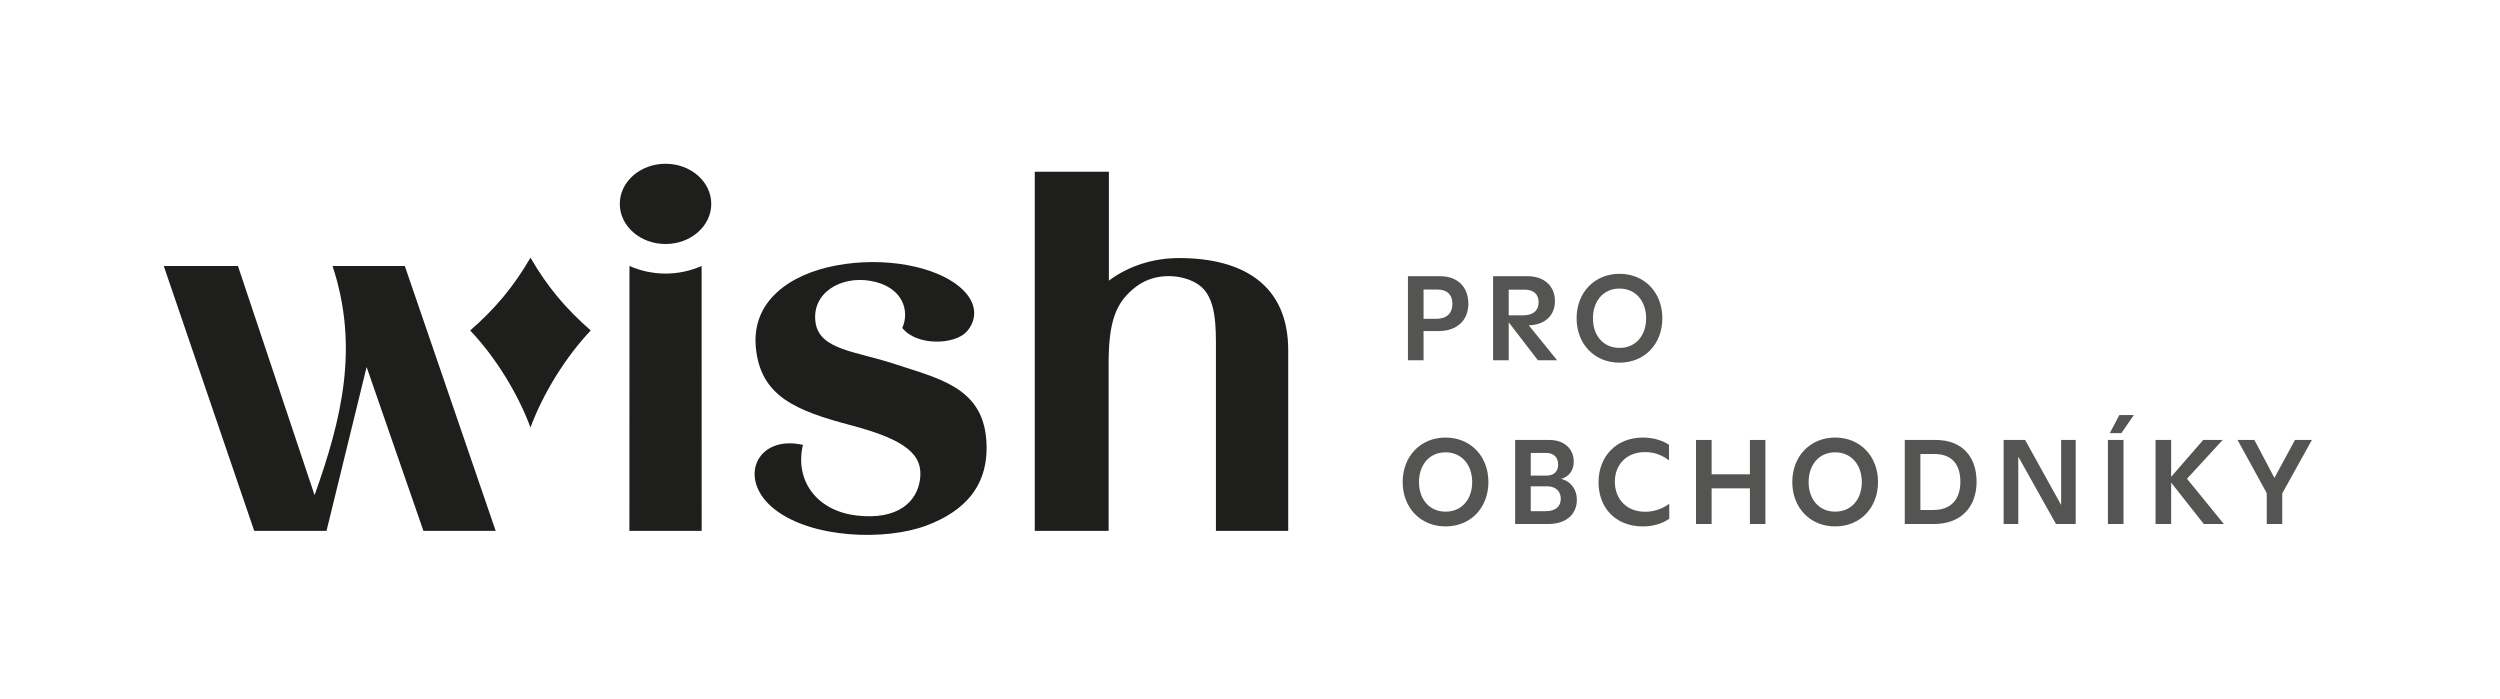 <svg width="229" height="64" viewBox="0 0 229 64" fill="none" xmlns="http://www.w3.org/2000/svg">
<path d="M128.968 25.3V33H130.398V30.327H131.751C133.511 30.327 134.501 29.304 134.501 27.819C134.501 26.279 133.511 25.3 131.916 25.3H128.968ZM130.398 29.205V26.521H131.674C132.521 26.521 133.038 26.972 133.038 27.819C133.038 28.71 132.521 29.205 131.531 29.205H130.398Z" fill="#545452"/>
<path d="M140.035 29.799C141.564 29.755 142.433 28.864 142.433 27.577C142.433 26.224 141.465 25.3 139.936 25.3H136.768V33H138.198V29.524L140.871 33H142.631L140.035 29.799ZM139.65 26.532C140.486 26.532 140.937 26.961 140.937 27.687C140.937 28.435 140.453 28.886 139.496 28.886H138.198V26.532H139.65Z" fill="#545452"/>
<path d="M148.344 33.22C150.654 33.22 152.271 31.504 152.271 29.15C152.271 26.807 150.654 25.08 148.344 25.08C146.045 25.08 144.417 26.807 144.417 29.15C144.417 31.504 146.045 33.22 148.344 33.22ZM148.344 31.867C146.848 31.867 145.913 30.712 145.913 29.161C145.913 27.61 146.837 26.433 148.344 26.433C149.851 26.433 150.786 27.61 150.786 29.161C150.786 30.712 149.851 31.867 148.344 31.867Z" fill="#545452"/>
<path d="M132.411 48.22C134.721 48.22 136.338 46.504 136.338 44.15C136.338 41.807 134.721 40.08 132.411 40.08C130.112 40.08 128.484 41.807 128.484 44.15C128.484 46.504 130.112 48.22 132.411 48.22ZM132.411 46.867C130.915 46.867 129.98 45.712 129.98 44.161C129.98 42.61 130.904 41.433 132.411 41.433C133.918 41.433 134.853 42.61 134.853 44.161C134.853 45.712 133.918 46.867 132.411 46.867Z" fill="#545452"/>
<path d="M143.011 43.864C143.748 43.655 144.155 43.072 144.155 42.28C144.155 41.169 143.341 40.3 141.922 40.3H138.787V48H141.812C143.517 48 144.441 47.054 144.441 45.789C144.441 44.865 143.946 44.128 143.011 43.864ZM141.603 41.488C142.34 41.488 142.725 41.906 142.725 42.555C142.725 43.149 142.373 43.567 141.658 43.567H140.217V41.488H141.603ZM140.217 46.823V44.546H141.713C142.527 44.546 142.967 45.019 142.967 45.69C142.967 46.372 142.516 46.823 141.592 46.823H140.217Z" fill="#545452"/>
<path d="M150.495 48.22C151.408 48.22 152.277 47.967 152.904 47.516V46.141C152.376 46.548 151.584 46.878 150.704 46.878C148.988 46.878 147.921 45.712 147.921 44.128C147.921 42.555 148.988 41.411 150.693 41.411C151.639 41.411 152.354 41.763 152.882 42.17V40.74C152.365 40.399 151.54 40.08 150.495 40.08C148.064 40.08 146.425 41.785 146.425 44.183C146.425 46.438 147.91 48.22 150.495 48.22Z" fill="#545452"/>
<path d="M160.293 43.446H156.784V40.3H155.354V48H156.784V44.733H160.293V48H161.712V40.3H160.293V43.446Z" fill="#545452"/>
<path d="M168.1 48.22C170.41 48.22 172.027 46.504 172.027 44.15C172.027 41.807 170.41 40.08 168.1 40.08C165.801 40.08 164.173 41.807 164.173 44.15C164.173 46.504 165.801 48.22 168.1 48.22ZM168.1 46.867C166.604 46.867 165.669 45.712 165.669 44.161C165.669 42.61 166.593 41.433 168.1 41.433C169.607 41.433 170.542 42.61 170.542 44.161C170.542 45.712 169.607 46.867 168.1 46.867Z" fill="#545452"/>
<path d="M177.117 48C179.691 48 181.055 46.394 181.055 44.117C181.055 41.862 179.757 40.3 177.304 40.3H174.477V48H177.117ZM175.907 41.587H177.194C178.833 41.587 179.57 42.577 179.57 44.139C179.57 45.69 178.756 46.713 177.106 46.713H175.907V41.587Z" fill="#545452"/>
<path d="M188.802 46.262L185.502 40.3H183.533V48H184.875V41.829L188.329 48H190.133V40.3H188.802V46.262Z" fill="#545452"/>
<path d="M194.316 39.673L195.46 38.023H194.129L193.26 39.673H194.316ZM194.514 48V40.3H193.084V48H194.514Z" fill="#545452"/>
<path d="M200.329 43.853L203.596 40.3H201.814L198.877 43.677V40.3H197.447V48H198.877V44.205L201.869 48H203.706L200.329 43.853Z" fill="#545452"/>
<path d="M208.338 43.776L206.501 40.3H204.961L207.634 45.173V48H209.053V45.195L211.77 40.3H210.219L208.338 43.776Z" fill="#545452"/>
<path d="M90.332 40.151C89.912 35.446 85.885 34.645 81.953 33.343C78.4 32.165 75.063 32.059 74.703 29.538C74.322 26.863 76.974 25.243 79.752 25.73C82.766 26.258 83.34 28.554 82.644 30.042C84.034 31.748 87.488 31.56 88.549 30.377C89.423 29.402 89.718 27.791 87.885 26.262C85.638 24.386 81.029 23.491 76.62 24.311C72.28 25.116 68.844 27.625 69.233 31.809C69.651 36.309 72.886 37.616 78.01 38.971C82.969 40.285 84.595 41.654 84.271 43.94C83.981 45.98 82.233 47.651 78.491 47.223C74.749 46.795 72.785 43.955 73.548 40.752C69.29 39.783 67.45 43.94 70.999 46.686C74.414 49.329 81.121 49.556 84.898 48.126C88.28 46.846 90.721 44.506 90.332 40.151Z" fill="#1E1E1C"/>
<path d="M60.963 22.352C63.276 22.352 65.152 20.706 65.152 18.676C65.152 16.647 63.276 15 60.963 15C58.65 15 56.773 16.646 56.773 18.676C56.773 20.707 58.649 22.352 60.963 22.352Z" fill="#1E1E1C"/>
<path d="M64.269 24.363C63.228 24.822 62.102 25.059 60.965 25.059C59.827 25.059 58.702 24.822 57.66 24.363L57.653 48.63H64.273L64.269 24.363Z" fill="#1E1E1C"/>
<path d="M107.998 23.638C105.61 23.638 103.352 24.373 101.574 25.704V15.73H94.784V48.627H101.549V33.387C101.549 29.517 102.149 27.683 104.117 26.22C105.904 24.89 108.424 25.127 109.796 26.079C111.454 27.23 111.379 29.981 111.379 32.178V48.63H118V32.074C118 26.171 113.955 23.638 107.998 23.638Z" fill="#1E1E1C"/>
<path d="M45.404 48.63H38.787L33.582 33.617L29.908 48.63H23.288L15 24.364H21.796L28.815 45.357C31.326 38.32 32.9 31.767 30.461 24.364H37.08L45.404 48.63Z" fill="#1E1E1C"/>
<path d="M48.591 23.603C47.027 26.302 45.337 28.288 43.069 30.272C45.343 32.665 47.422 35.991 48.591 39.16C49.763 35.991 51.839 32.665 54.114 30.272C51.844 28.288 50.154 26.302 48.591 23.603Z" fill="#1E1E1C"/>
</svg>
